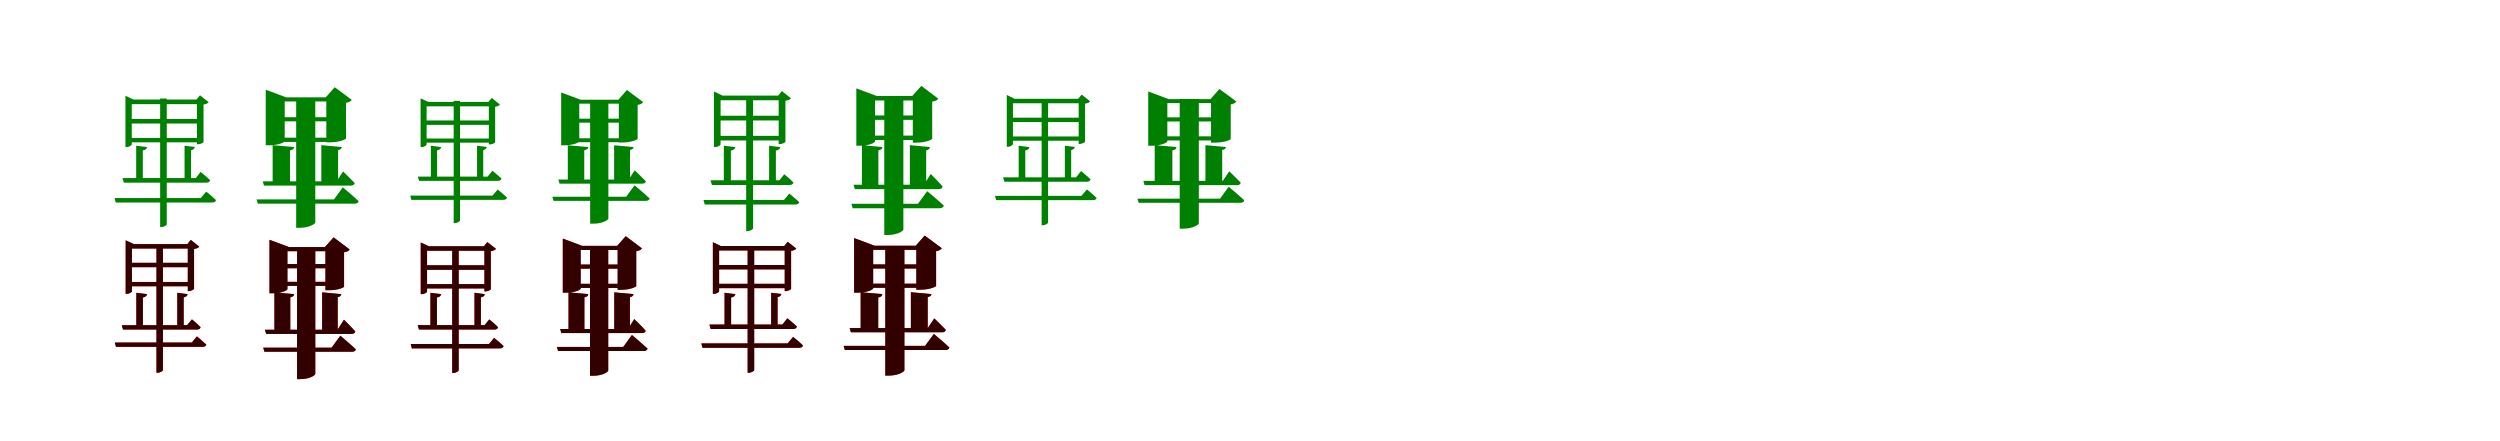 <?xml version="1.0" encoding="UTF-8"?>
<svg width="1700" height="300" xmlns="http://www.w3.org/2000/svg">
<rect width="100%" height="100%" fill="white"/>
<g fill="green" transform="translate(100 100) scale(0.1 -0.1)"><path d="M-0.0 0.0 -74.0 9.0V-226.0H-29.0V-23.0C-10.0 -20.0 -2.0 -12.0 0.0 0.0ZM134.0 -526.0V330.0H89.0V-544.0H95.0C118.0 -544.0 134.0 -530.0 134.0 -526.0ZM325.0 1.0 255.0 9.0V-226.0H299.0V-22.0C316.0 -18.0 323.0 -10.0 325.0 1.0ZM364.0 -169.0 331.0 -211.0H-167.0L-158.0 -242.0H403.0C417.0 -242.0 427.0 -237.0 429.0 -225.0C403.0 -200.0 364.0 -169.0 364.0 -169.0ZM402.0 -303.0 365.0 -347.0H-221.0L-213.0 -377.0H443.0C457.0 -377.0 466.0 -372.0 469.0 -361.0C443.0 -335.0 402.0 -303.0 402.0 -303.0ZM354.0 62.0H-119.0V32.0H354.0ZM359.0 191.0H-114.0V160.0H359.0ZM-147.0 349.0V0.0H-141.0C-118.0 0.0 -104.0 14.0 -104.0 18.0V292.0H339.0V19.0H346.0C364.0 19.0 384.0 30.0 384.0 34.0V289.0C403.0 292.0 414.0 298.0 419.0 305.0L360.0 352.0L336.0 323.0H-92.0Z"/></g>
<g fill="green" transform="translate(200 100) scale(0.1 -0.1)"><path d="M0.0 0.0 -146.0 13.0V-246.0H-28.0V-23.0C-7.0 -19.0 -1.0 -11.0 0.0 0.0ZM144.0 -513.0V336.0H14.0V-549.0H38.0C105.0 -549.0 144.0 -521.0 144.0 -513.0ZM324.0 0.0 185.0 13.0V-246.0H299.0V-21.0C317.0 -17.0 323.0 -10.0 324.0 0.0ZM333.0 -166.0 289.0 -233.0H-213.0L-205.0 -262.0H386.0C400.0 -262.0 410.0 -257.0 412.0 -245.0C383.0 -214.0 333.0 -166.0 333.0 -166.0ZM331.0 -274.0 271.0 -356.0H-255.0L-247.0 -385.0H411.0C425.0 -385.0 436.0 -380.0 439.0 -368.0C399.0 -330.0 331.0 -274.0 331.0 -274.0ZM279.0 64.0H-124.0V35.0H279.0ZM274.0 203.0H-130.0V175.0H274.0ZM-193.0 390.0V12.0H-170.0C-104.0 12.0 -64.0 33.0 -64.0 41.0V310.0H219.0V32.0H243.0C312.0 32.0 353.0 54.0 353.0 59.0V301.0C376.0 305.0 386.0 312.0 392.0 321.0L276.0 407.0L215.0 338.0H-54.0Z"/></g>
<g fill="green" transform="translate(300 100) scale(0.1 -0.1)"><path d="M0.0 0.0 -70.0 9.0V-215.0H-28.0V-22.0C-10.0 -19.0 -2.0 -11.0 0.0 0.0ZM128.0 -500.0V314.0H85.0V-517.0H91.0C113.0 -517.0 128.0 -504.0 128.0 -500.0ZM310.0 1.0 244.0 9.0V-215.0H286.0V-21.0C302.0 -17.0 308.0 -9.0 310.0 1.0ZM348.0 -161.0 316.0 -201.0H-159.0L-150.0 -230.0H385.0C398.0 -230.0 408.0 -225.0 410.0 -214.0C385.0 -190.0 348.0 -161.0 348.0 -161.0ZM384.0 -289.0 349.0 -330.0H-210.0L-203.0 -359.0H423.0C436.0 -359.0 445.0 -354.0 448.0 -344.0C423.0 -319.0 384.0 -289.0 384.0 -289.0ZM338.0 58.0H-113.0V30.0H338.0ZM343.0 181.0H-108.0V151.0H343.0ZM-140.0 331.0V0.0H-134.0C-112.0 0.0 -99.0 13.0 -99.0 17.0V277.0H324.0V18.0H331.0C348.0 18.0 367.0 28.0 367.0 32.0V274.0C385.0 277.0 395.0 283.0 400.0 289.0L344.0 334.0L321.0 307.0H-87.0Z"/></g>
<g fill="green" transform="translate(400 100) scale(0.1 -0.1)"><path d="M0.0 0.0 -139.0 12.0V-234.0H-27.0V-22.0C-7.0 -18.0 -1.0 -10.0 0.0 0.0ZM137.0 -487.0V320.0H13.0V-521.0H36.0C100.0 -521.0 137.0 -494.0 137.0 -487.0ZM308.0 0.0 176.0 12.0V-234.0H284.0V-20.0C301.0 -16.0 307.0 -10.0 308.0 0.0ZM316.0 -158.0 275.0 -221.0H-203.0L-195.0 -249.0H367.0C380.0 -249.0 390.0 -244.0 392.0 -233.0C364.0 -203.0 316.0 -158.0 316.0 -158.0ZM315.0 -260.0 258.0 -338.0H-244.0L-236.0 -366.0H391.0C404.0 -366.0 415.0 -361.0 418.0 -350.0C380.0 -314.0 315.0 -260.0 315.0 -260.0ZM266.0 60.0H-118.0V33.0H266.0ZM261.0 193.0H-124.0V166.0H261.0ZM-184.0 371.0V12.0H-162.0C-99.0 12.0 -61.0 32.0 -61.0 39.0V295.0H208.0V31.0H231.0C297.0 31.0 336.0 52.0 336.0 56.0V287.0C358.0 290.0 367.0 297.0 373.0 306.0L263.0 388.0L205.0 322.0H-52.0Z"/></g>
<g fill="green" transform="translate(500 100) scale(0.1 -0.1)"><path d="M-0.0 0.0 -78.0 9.0V-242.0H-30.0V-24.0C-11.0 -21.0 -2.0 -13.0 0.0 0.0ZM121.0 -553.0V346.0H74.0V-572.0H80.0C104.0 -572.0 121.0 -557.0 121.0 -553.0ZM305.0 0.0 230.0 9.0V-242.0H276.0V-24.0C296.0 -21.0 304.0 -12.0 305.0 0.0ZM333.0 -185.0 300.0 -226.0H-168.0L-159.0 -258.0H369.0C383.0 -258.0 393.0 -253.0 395.0 -241.0C371.0 -215.0 333.0 -185.0 333.0 -185.0ZM367.0 -316.0 331.0 -360.0H-216.0L-208.0 -391.0H407.0C422.0 -391.0 431.0 -386.0 435.0 -375.0C407.0 -348.0 367.0 -316.0 367.0 -316.0ZM323.0 76.0H-127.0V45.0H323.0ZM328.0 213.0H-121.0V181.0H328.0ZM-145.0 378.0V0.0H-139.0C-115.0 0.0 -100.0 14.0 -100.0 18.0V318.0H295.0V20.0H301.0C321.0 20.0 341.0 32.0 341.0 36.0V315.0C362.0 318.0 373.0 324.0 379.0 331.0L317.0 381.0L292.0 350.0H-87.0Z"/></g>
<g fill="green" transform="translate(600 100) scale(0.1 -0.1)"><path d="M0.0 0.0 -139.0 13.0V-269.0H-27.0V-23.0C-7.0 -19.0 -1.0 -12.0 0.0 0.0ZM143.0 -561.0V329.0H13.0V-598.0H37.0C103.0 -598.0 143.0 -570.0 143.0 -561.0ZM323.0 0.0 187.0 13.0V-269.0H298.0V-23.0C316.0 -18.0 323.0 -11.0 323.0 0.0ZM329.0 -183.0 283.0 -256.0H-196.0L-187.0 -286.0H383.0C397.0 -286.0 408.0 -281.0 410.0 -268.0C381.0 -235.0 329.0 -183.0 329.0 -183.0ZM305.0 -300.0 242.0 -386.0H-210.0L-202.0 -416.0H389.0C403.0 -416.0 415.0 -411.0 418.0 -398.0C376.0 -359.0 305.0 -300.0 305.0 -300.0ZM275.0 78.0H-107.0V48.0H275.0ZM268.0 215.0H-115.0V185.0H268.0ZM-177.0 399.0V9.0H-154.0C-89.0 9.0 -50.0 30.0 -50.0 38.0V317.0H207.0V30.0H232.0C300.0 30.0 339.0 52.0 339.0 57.0V309.0C365.0 313.0 374.0 319.0 380.0 329.0L265.0 416.0L203.0 347.0H-38.0Z"/></g>
<g fill="green" transform="translate(700 100) scale(0.1 -0.1)"><path d="M0.0 0.0 -73.0 9.0V-220.0H-28.0V-23.0C-10.0 -20.0 -2.0 -12.0 0.0 0.0ZM127.0 -514.0V326.0H83.0V-532.0H88.0C111.0 -532.0 127.0 -518.0 127.0 -514.0ZM309.0 1.0 241.0 9.0V-220.0H284.0V-21.0C300.0 -17.0 307.0 -9.0 309.0 1.0ZM351.0 -163.0 317.0 -206.0H-179.0L-170.0 -236.0H391.0C404.0 -236.0 413.0 -231.0 416.0 -219.0C390.0 -195.0 351.0 -163.0 351.0 -163.0ZM391.0 -288.0 354.0 -332.0H-234.0L-226.0 -361.0H431.0C446.0 -361.0 455.0 -356.0 457.0 -346.0C431.0 -320.0 391.0 -288.0 391.0 -288.0ZM350.0 72.0H-129.0V43.0H350.0ZM355.0 200.0H-124.0V170.0H355.0ZM-154.0 354.0V2.0H-148.0C-126.0 2.0 -112.0 16.0 -112.0 20.0V298.0H335.0V21.0H342.0C358.0 21.0 378.0 32.0 378.0 36.0V295.0C398.0 298.0 409.0 304.0 413.0 311.0L355.0 357.0L332.0 328.0H-100.0Z"/></g>
<g fill="green" transform="translate(800 100) scale(0.1 -0.1)"><path d="M0.0 0.0 -148.0 13.0V-238.0H-28.0V-23.0C-7.0 -19.0 -1.0 -11.0 0.0 0.0ZM152.0 -519.0V327.0H22.0V-555.0H46.0C113.0 -555.0 152.0 -527.0 152.0 -519.0ZM336.0 0.0 197.0 13.0V-238.0H311.0V-20.0C329.0 -17.0 335.0 -10.0 336.0 0.0ZM359.0 -165.0 315.0 -230.0H-225.0L-217.0 -259.0H412.0C426.0 -259.0 434.0 -254.0 437.0 -242.0C408.0 -212.0 359.0 -165.0 359.0 -165.0ZM355.0 -270.0 296.0 -351.0H-265.0L-257.0 -379.0H434.0C448.0 -379.0 458.0 -374.0 461.0 -362.0C422.0 -325.0 355.0 -270.0 355.0 -270.0ZM284.0 73.0H-125.0V45.0H284.0ZM286.0 202.0H-123.0V174.0H286.0ZM-192.0 378.0V9.0H-169.0C-103.0 9.0 -62.0 31.0 -62.0 39.0V299.0H235.0V30.0H259.0C328.0 30.0 369.0 50.0 369.0 55.0V290.0C391.0 294.0 402.0 301.0 407.0 310.0L292.0 395.0L231.0 326.0H-53.0Z"/></g>
<g fill="red" transform="translate(100 200) scale(0.1 -0.1)"><path d="M0.0 0.0 -73.0 9.0V-226.0H-29.0V-23.0C-10.0 -20.0 -2.0 -12.0 0.0 0.0ZM108.0 -517.0V327.0H64.0V-534.0H70.0C93.0 -534.0 108.0 -521.0 108.0 -517.0ZM276.0 0.0 205.0 9.0V-226.0H249.0V-22.0C267.0 -19.0 275.0 -11.0 276.0 0.0ZM305.0 -172.0 272.0 -211.0H-172.0L-164.0 -241.0H339.0C353.0 -241.0 361.0 -236.0 364.0 -225.0C341.0 -201.0 305.0 -172.0 305.0 -172.0ZM339.0 -287.0 304.0 -329.0H-219.0L-211.0 -359.0H377.0C391.0 -359.0 400.0 -354.0 403.0 -343.0C377.0 -318.0 339.0 -287.0 339.0 -287.0ZM304.0 83.0H-131.0V53.0H304.0ZM309.0 213.0H-126.0V183.0H309.0ZM-146.0 366.0V2.0H-140.0C-117.0 2.0 -103.0 15.0 -103.0 19.0V310.0H277.0V20.0H283.0C301.0 20.0 320.0 33.0 320.0 37.0V307.0C340.0 310.0 350.0 316.0 356.0 323.0L297.0 369.0L274.0 340.0H-91.0Z"/></g>
<g fill="black" opacity=".8" transform="translate(100 200) scale(0.1 -0.1)"><path d="M0.0 0.0 -73.0 9.0V-226.0H-28.0V-23.0C-11.0 -20.0 -2.0 -12.0 0.0 0.0ZM108.0 -517.0V327.0H64.0V-535.0H69.0C92.0 -535.0 108.0 -521.0 108.0 -517.0ZM275.0 0.0 206.0 9.0V-226.0H249.0V-22.0C267.0 -19.0 274.0 -10.0 275.0 0.0ZM305.0 -171.0 272.0 -212.0H-172.0L-163.0 -241.0H340.0C352.0 -241.0 361.0 -236.0 364.0 -225.0C341.0 -201.0 305.0 -171.0 305.0 -171.0ZM339.0 -288.0 305.0 -329.0H-219.0L-212.0 -358.0H376.0C391.0 -358.0 400.0 -353.0 403.0 -344.0C376.0 -318.0 339.0 -288.0 339.0 -288.0ZM304.0 82.0H-131.0V54.0H304.0ZM309.0 213.0H-125.0V183.0H309.0ZM-145.0 366.0V2.0H-139.0C-117.0 2.0 -103.0 15.0 -103.0 19.0V310.0H277.0V21.0H283.0C300.0 21.0 319.0 32.0 319.0 36.0V307.0C340.0 310.0 350.0 316.0 355.0 322.0L297.0 369.0L274.0 340.0H-90.0Z"/></g>
<g fill="red" transform="translate(200 200) scale(0.1 -0.1)"><path d="M0.0 0.0 -134.0 12.0V-250.0H-26.0V-22.0C-7.0 -18.0 -1.0 -11.0 0.0 0.0ZM144.0 -543.0V305.0H20.0V-578.0H43.0C106.0 -578.0 144.0 -551.0 144.0 -543.0ZM321.0 0.0 190.0 12.0V-250.0H297.0V-21.0C314.0 -17.0 320.0 -10.0 321.0 0.0ZM339.0 -174.0 295.0 -242.0H-198.0L-190.0 -270.0H391.0C404.0 -270.0 413.0 -265.0 416.0 -254.0C389.0 -222.0 339.0 -174.0 339.0 -174.0ZM314.0 -283.0 255.0 -364.0H-210.0L-202.0 -392.0H393.0C407.0 -392.0 417.0 -387.0 420.0 -376.0C381.0 -338.0 314.0 -283.0 314.0 -283.0ZM267.0 84.0H-103.0V56.0H267.0ZM267.0 204.0H-103.0V176.0H267.0ZM-167.0 370.0V6.0H-145.0C-83.0 6.0 -46.0 26.0 -46.0 34.0V292.0H213.0V26.0H236.0C301.0 26.0 340.0 46.0 340.0 51.0V284.0C363.0 288.0 372.0 294.0 378.0 303.0L268.0 386.0L209.0 320.0H-35.0Z"/></g>
<g fill="black" opacity=".8" transform="translate(200 200) scale(0.1 -0.1)"><path d="M0.0 0.0 -134.0 12.0V-250.0H-26.0V-22.0C-7.0 -18.0 -1.0 -11.0 0.0 0.0ZM144.0 -543.0V305.0H20.0V-578.0H43.0C106.0 -578.0 144.0 -551.0 144.0 -543.0ZM320.0 0.0 191.0 12.0V-250.0H296.0V-21.0C313.0 -17.0 320.0 -11.0 320.0 0.0ZM339.0 -174.0 296.0 -242.0H-199.0L-190.0 -271.0H391.0C404.0 -271.0 413.0 -266.0 416.0 -254.0C388.0 -223.0 339.0 -174.0 339.0 -174.0ZM314.0 -283.0 255.0 -364.0H-210.0L-202.0 -392.0H393.0C406.0 -392.0 417.0 -387.0 420.0 -375.0C381.0 -339.0 314.0 -283.0 314.0 -283.0ZM268.0 83.0H-102.0V56.0H268.0ZM268.0 205.0H-102.0V176.0H268.0ZM-168.0 369.0V6.0H-145.0C-83.0 6.0 -45.0 27.0 -45.0 34.0V292.0H213.0V27.0H237.0C302.0 27.0 339.0 46.0 339.0 50.0V285.0C363.0 288.0 372.0 294.0 377.0 304.0L269.0 386.0L210.0 320.0H-35.0Z"/></g>
<g fill="red" transform="translate(300 200) scale(0.1 -0.1)"><path d="M0.0 0.0 -73.0 9.0V-226.0H-29.0V-23.0C-10.0 -20.0 -2.0 -12.0 0.0 0.0ZM119.0 -519.0V325.0H75.0V-536.0H81.0C104.0 -536.0 119.0 -523.0 119.0 -519.0ZM297.0 0.0 226.0 9.0V-226.0H270.0V-22.0C288.0 -19.0 296.0 -11.0 297.0 0.0ZM327.0 -172.0 295.0 -211.0H-159.0L-151.0 -241.0H361.0C375.0 -241.0 384.0 -236.0 386.0 -225.0C363.0 -201.0 327.0 -172.0 327.0 -172.0ZM360.0 -297.0 325.0 -339.0H-207.0L-199.0 -369.0H399.0C412.0 -369.0 421.0 -364.0 424.0 -353.0C399.0 -328.0 360.0 -297.0 360.0 -297.0ZM317.0 68.0H-118.0V38.0H317.0ZM322.0 196.0H-113.0V166.0H322.0ZM-139.0 351.0V0.0H-133.0C-110.0 0.0 -96.0 13.0 -96.0 17.0V295.0H294.0V18.0H300.0C319.0 18.0 338.0 30.0 338.0 34.0V292.0C357.0 295.0 367.0 301.0 373.0 308.0L314.0 354.0L291.0 325.0H-84.0Z"/></g>
<g fill="black" opacity=".8" transform="translate(300 200) scale(0.1 -0.1)"><path d="M0.0 0.0 -73.0 9.0V-226.0H-29.0V-23.0C-11.0 -20.0 -2.0 -12.0 0.0 0.0ZM119.0 -519.0V325.0H75.0V-536.0H81.0C103.0 -536.0 119.0 -523.0 119.0 -519.0ZM296.0 0.0 227.0 9.0V-226.0H270.0V-22.0C288.0 -19.0 295.0 -10.0 296.0 0.0ZM327.0 -172.0 295.0 -211.0H-160.0L-151.0 -241.0H362.0C375.0 -241.0 385.0 -236.0 387.0 -225.0C363.0 -200.0 327.0 -172.0 327.0 -172.0ZM360.0 -298.0 326.0 -339.0H-207.0L-200.0 -369.0H398.0C412.0 -369.0 421.0 -364.0 425.0 -354.0C398.0 -328.0 360.0 -298.0 360.0 -298.0ZM317.0 68.0H-118.0V39.0H317.0ZM322.0 196.0H-113.0V165.0H322.0ZM-139.0 351.0V0.0H-133.0C-110.0 0.0 -96.0 13.0 -96.0 17.0V295.0H294.0V19.0H300.0C318.0 19.0 337.0 29.0 337.0 33.0V292.0C357.0 295.0 367.0 301.0 373.0 307.0L314.0 354.0L291.0 326.0H-84.0Z"/></g>
<g fill="red" transform="translate(400 200) scale(0.1 -0.1)"><path d="M0.0 0.0 -134.0 12.0V-250.0H-26.0V-22.0C-7.0 -18.0 -1.0 -11.0 0.0 0.0ZM136.0 -520.0V315.0H12.0V-555.0H35.0C98.0 -555.0 136.0 -528.0 136.0 -520.0ZM308.0 0.0 177.0 12.0V-250.0H284.0V-21.0C301.0 -17.0 307.0 -10.0 308.0 0.0ZM313.0 -169.0 270.0 -237.0H-191.0L-183.0 -265.0H365.0C378.0 -265.0 388.0 -260.0 390.0 -249.0C363.0 -217.0 313.0 -169.0 313.0 -169.0ZM297.0 -278.0 238.0 -359.0H-213.0L-205.0 -387.0H376.0C390.0 -387.0 400.0 -382.0 403.0 -371.0C364.0 -333.0 297.0 -278.0 297.0 -278.0ZM263.0 70.0H-107.0V42.0H263.0ZM256.0 201.0H-114.0V173.0H256.0ZM-173.0 378.0V10.0H-151.0C-89.0 10.0 -52.0 29.0 -52.0 37.0V300.0H200.0V29.0H223.0C288.0 29.0 327.0 50.0 327.0 55.0V292.0C350.0 296.0 359.0 302.0 365.0 311.0L255.0 394.0L196.0 328.0H-41.0Z"/></g>
<g fill="black" opacity=".8" transform="translate(400 200) scale(0.1 -0.1)"><path d="M0.0 0.0 -134.0 12.0V-250.0H-26.0V-22.0C-7.0 -18.0 -1.0 -11.0 0.0 0.0ZM136.0 -520.0V315.0H12.0V-555.0H35.0C99.0 -555.0 136.0 -528.0 136.0 -520.0ZM307.0 0.0 177.0 12.0V-250.0H283.0V-21.0C300.0 -17.0 307.0 -11.0 307.0 0.0ZM313.0 -170.0 271.0 -237.0H-191.0L-183.0 -265.0H365.0C378.0 -265.0 389.0 -260.0 391.0 -249.0C363.0 -217.0 313.0 -170.0 313.0 -170.0ZM297.0 -278.0 238.0 -359.0H-213.0L-205.0 -387.0H376.0C389.0 -387.0 401.0 -382.0 404.0 -371.0C364.0 -334.0 297.0 -278.0 297.0 -278.0ZM263.0 70.0H-106.0V42.0H263.0ZM257.0 201.0H-114.0V173.0H257.0ZM-173.0 377.0V10.0H-151.0C-89.0 10.0 -51.0 30.0 -51.0 37.0V300.0H200.0V30.0H223.0C289.0 30.0 326.0 51.0 326.0 55.0V292.0C350.0 295.0 359.0 302.0 365.0 311.0L255.0 394.0L197.0 328.0H-41.0Z"/></g>
<g fill="red" transform="translate(500 200) scale(0.1 -0.1)"><path d="M0.0 0.0 -73.0 9.0V-222.0H-29.0V-23.0C-10.0 -20.0 -2.0 -12.0 0.0 0.0ZM128.0 -517.0V327.0H84.0V-534.0H90.0C113.0 -534.0 128.0 -521.0 128.0 -517.0ZM313.0 1.0 244.0 9.0V-222.0H288.0V-21.0C304.0 -17.0 311.0 -10.0 313.0 1.0ZM354.0 -165.0 320.0 -207.0H-176.0L-168.0 -237.0H393.0C407.0 -237.0 416.0 -232.0 419.0 -221.0C393.0 -196.0 354.0 -165.0 354.0 -165.0ZM393.0 -291.0 356.0 -335.0H-231.0L-223.0 -365.0H434.0C448.0 -365.0 457.0 -360.0 460.0 -349.0C434.0 -323.0 393.0 -291.0 393.0 -291.0ZM351.0 70.0H-127.0V40.0H351.0ZM356.0 198.0H-122.0V168.0H356.0ZM-153.0 353.0V2.0H-147.0C-124.0 2.0 -110.0 15.0 -110.0 19.0V297.0H336.0V20.0H343.0C360.0 20.0 380.0 32.0 380.0 36.0V294.0C399.0 297.0 410.0 303.0 415.0 310.0L356.0 356.0L333.0 327.0H-98.0Z"/></g>
<g fill="black" opacity=".8" transform="translate(500 200) scale(0.1 -0.1)"><path d="M0.0 0.0 -73.0 9.0V-221.0H-28.0V-23.0C-10.0 -20.0 -2.0 -12.0 0.0 0.0ZM129.0 -517.0V327.0H84.0V-535.0H90.0C113.0 -535.0 129.0 -521.0 129.0 -517.0ZM313.0 1.0 244.0 9.0V-221.0H287.0V-21.0C304.0 -17.0 311.0 -9.0 313.0 1.0ZM354.0 -164.0 320.0 -207.0H-176.0L-167.0 -237.0H394.0C407.0 -237.0 416.0 -232.0 419.0 -220.0C393.0 -196.0 354.0 -164.0 354.0 -164.0ZM393.0 -291.0 356.0 -335.0H-231.0L-223.0 -365.0H434.0C448.0 -365.0 457.0 -360.0 460.0 -349.0C434.0 -323.0 393.0 -291.0 393.0 -291.0ZM351.0 70.0H-127.0V41.0H351.0ZM356.0 198.0H-122.0V168.0H356.0ZM-152.0 353.0V2.0H-146.0C-124.0 2.0 -110.0 16.0 -110.0 20.0V297.0H336.0V21.0H343.0C359.0 21.0 379.0 32.0 379.0 36.0V294.0C399.0 297.0 410.0 303.0 414.0 310.0L356.0 356.0L333.0 327.0H-98.0Z"/></g>
<g fill="red" transform="translate(600 200) scale(0.1 -0.1)"><path d="M0.0 0.0 -147.0 13.0V-240.0H-28.0V-23.0C-7.0 -19.0 -1.0 -11.0 0.0 0.0ZM150.0 -518.0V329.0H20.0V-554.0H44.0C111.0 -554.0 150.0 -526.0 150.0 -518.0ZM334.0 0.0 194.0 13.0V-240.0H309.0V-20.0C327.0 -17.0 332.0 -10.0 334.0 0.0ZM353.0 -165.0 309.0 -231.0H-222.0L-214.0 -259.0H406.0C420.0 -259.0 429.0 -254.0 432.0 -243.0C403.0 -212.0 353.0 -165.0 353.0 -165.0ZM350.0 -271.0 291.0 -352.0H-263.0L-255.0 -380.0H429.0C443.0 -380.0 453.0 -375.0 456.0 -364.0C417.0 -326.0 350.0 -271.0 350.0 -271.0ZM283.0 71.0H-125.0V43.0H283.0ZM283.0 202.0H-125.0V174.0H283.0ZM-192.0 381.0V10.0H-169.0C-103.0 10.0 -63.0 31.0 -63.0 39.0V301.0H231.0V30.0H255.0C324.0 30.0 366.0 51.0 366.0 56.0V292.0C388.0 296.0 398.0 303.0 404.0 312.0L288.0 398.0L227.0 329.0H-53.0Z"/></g>
<g fill="black" opacity=".8" transform="translate(600 200) scale(0.1 -0.1)"><path d="M0.0 0.0 -148.0 13.0V-240.0H-28.0V-23.0C-7.0 -19.0 -1.0 -11.0 0.0 0.0ZM150.0 -518.0V329.0H20.0V-554.0H44.0C111.0 -554.0 150.0 -526.0 150.0 -518.0ZM333.0 0.0 194.0 13.0V-240.0H308.0V-20.0C326.0 -17.0 332.0 -10.0 333.0 0.0ZM353.0 -165.0 309.0 -231.0H-222.0L-214.0 -260.0H406.0C420.0 -260.0 429.0 -255.0 431.0 -243.0C402.0 -212.0 353.0 -165.0 353.0 -165.0ZM350.0 -271.0 290.0 -352.0H-263.0L-255.0 -380.0H429.0C443.0 -380.0 453.0 -375.0 456.0 -363.0C417.0 -326.0 350.0 -271.0 350.0 -271.0ZM283.0 71.0H-125.0V43.0H283.0ZM283.0 202.0H-125.0V174.0H283.0ZM-192.0 381.0V10.0H-169.0C-103.0 10.0 -62.0 31.0 -62.0 39.0V301.0H231.0V30.0H255.0C324.0 30.0 365.0 51.0 365.0 56.0V292.0C388.0 296.0 398.0 303.0 404.0 312.0L288.0 398.0L227.0 329.0H-53.0Z"/></g>
</svg>
